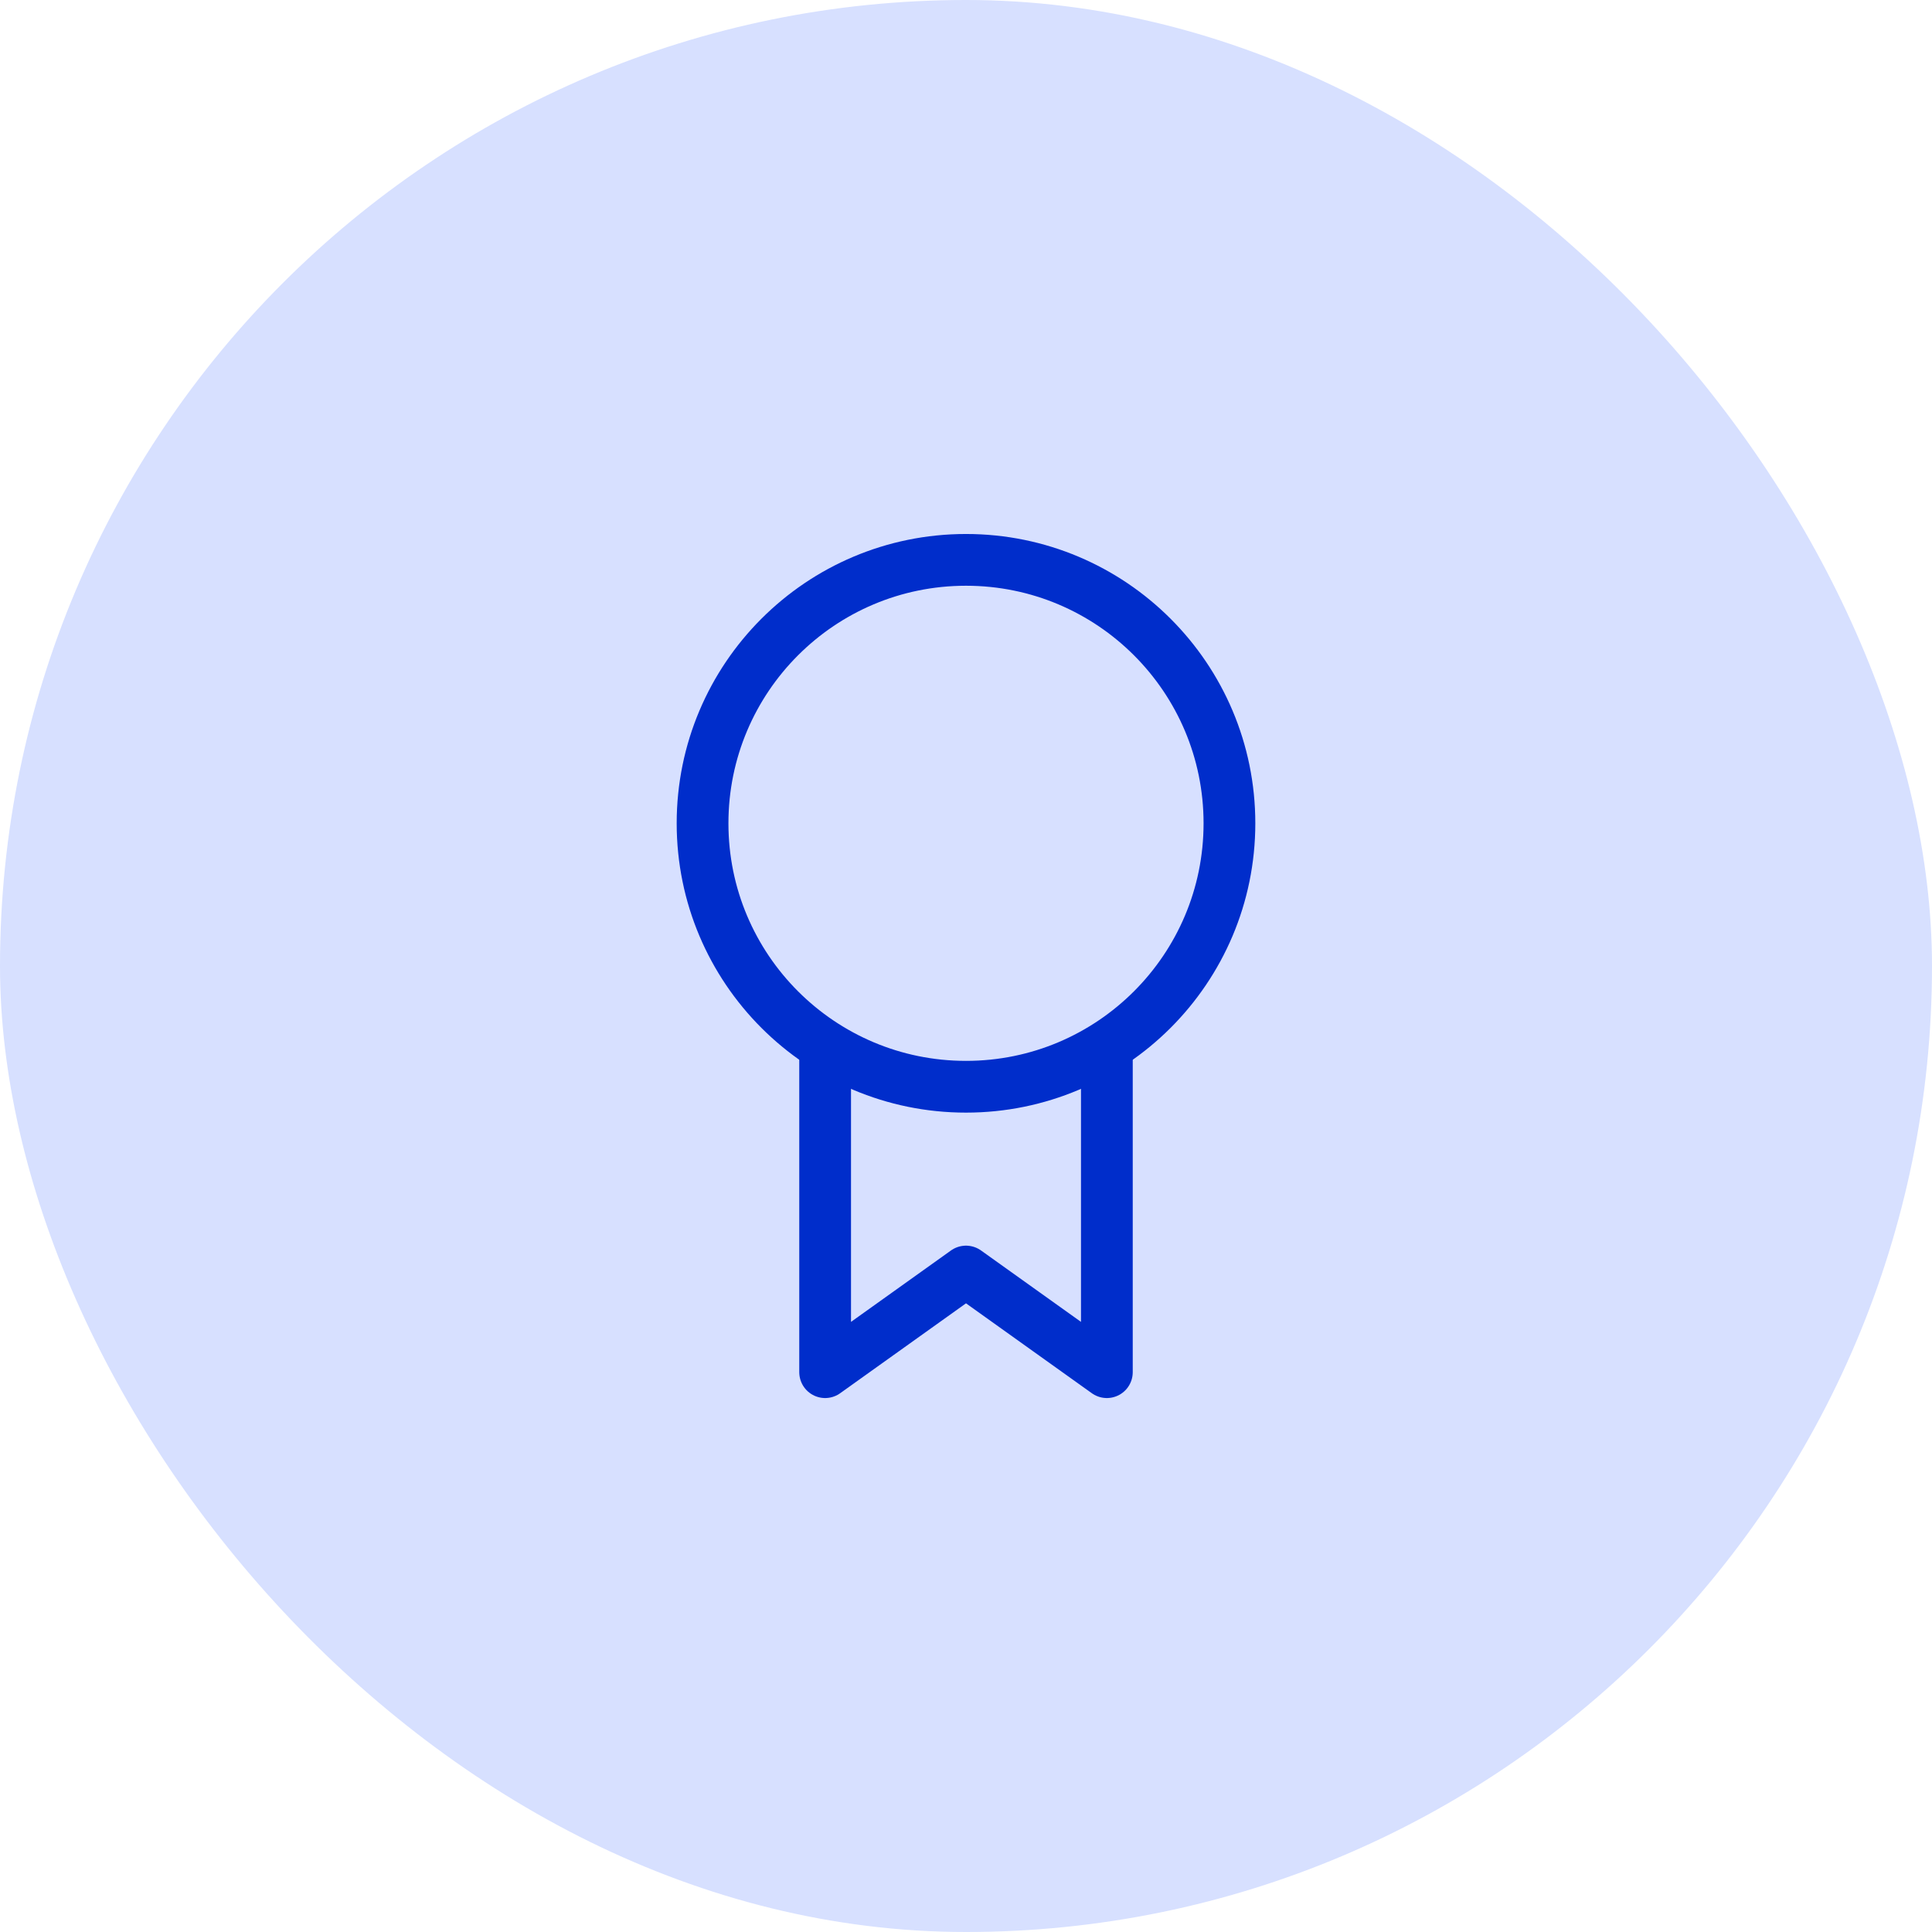 <svg width="56" height="56" viewBox="0 0 56 56" fill="none" xmlns="http://www.w3.org/2000/svg">
<rect width="56" height="56" rx="28" fill="#D7E0FF"/>
<path d="M23.917 30.439V39.773L28 36.856L32.083 39.773V30.439" stroke="#002DCB" stroke-width="1.5" stroke-linecap="round" stroke-linejoin="round"/>
<circle cx="28" cy="23.864" r="7.636" stroke="#002DCB" stroke-width="1.5" stroke-linecap="round" stroke-linejoin="round"/>
</svg>
